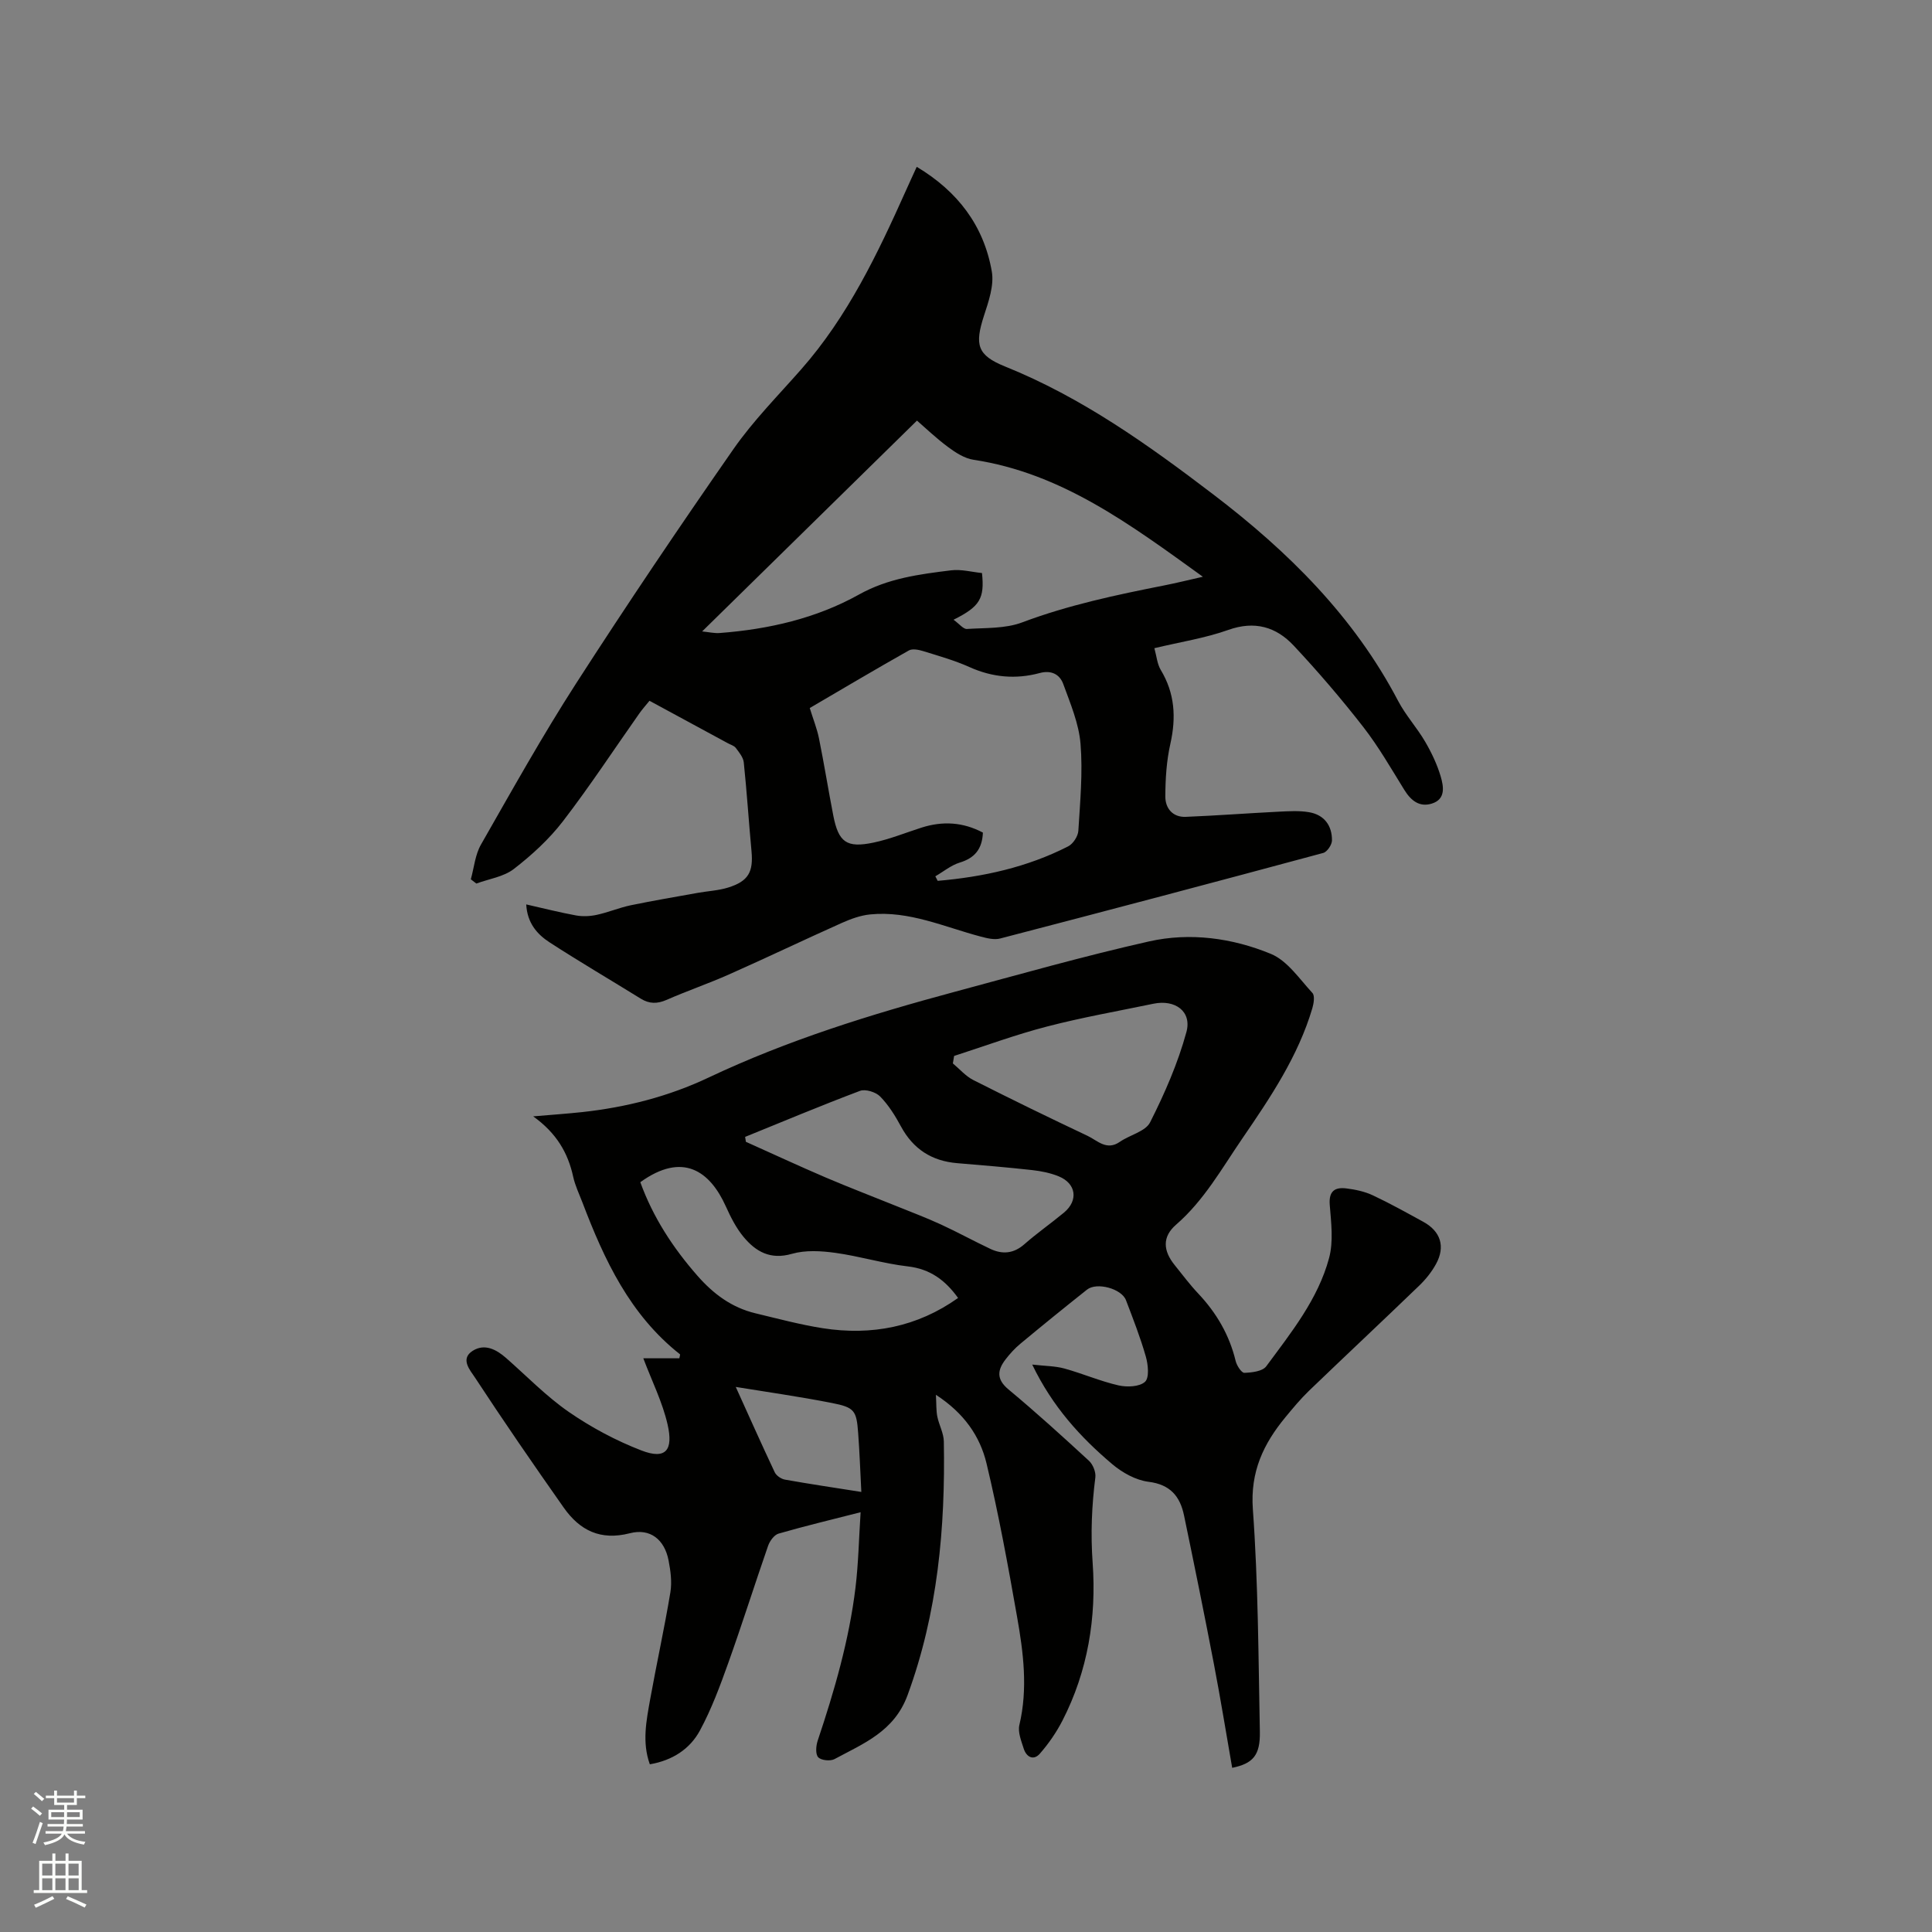 <svg enable-background="new 0 0 400 400" viewBox="0 0 400 400" xmlns="http://www.w3.org/2000/svg"><rect x="0" y="0" width="400" height="400" fill="#808080" stroke="none"/><path d="m6.44 374.46.42-.45c.65.47 1.27.95 1.85 1.44l-.45.49c-.65-.56-1.25-1.06-1.82-1.48m.93 7.33-.63-.26c.55-1.36 1.05-2.8 1.52-4.33.19.1.38.19.59.27-.46 1.29-.95 2.73-1.48 4.32m-.38-10.38.44-.42c.43.34 1.01.82 1.74 1.44l-.49.49c-.53-.51-1.09-1.01-1.69-1.51m2.5.35h1.72v-1.04h.59v1.04h3.52v-1.04h.59v1.04h1.75v.53h-1.75v1.42h-2.03v.97h3.22v2.03h-3.24c0 .35-.01.66-.03.93h3.32v.53h-3.37c-.03.27-.08.58-.15.94h3.96v.53h-3.71c.67.92 1.93 1.48 3.79 1.68-.13.24-.23.44-.29.59-2.13-.38-3.48-1.08-4.04-2.12-.43.97-1.77 1.72-4.03 2.23-.09-.19-.2-.37-.33-.55 2.1-.42 3.37-1.03 3.81-1.83h-3.36v-.53h3.58c.08-.29.13-.61.16-.94h-3.33v-.53h3.39c.02-.27.04-.58.04-.93h-3.23v-2.03h3.25v-.97h-2.07v-1.42h-1.73zm1.12 3.44v1h2.65c.01-.3.02-.44.01-.4v-.25-.35zm1.19-2h3.52v-.91h-3.52zm4.71 2h-2.63v.59c0 .15-.01.28-.01.4h2.64z" fill="#fbfcfa"/><path d="m13.56 383.74h.63v1.52h2.72v6.07h1.13v.6h-11.06v-.6h1.13v-6.07h2.73v-1.52h.63v1.52h2.1v-1.52zm-2.69 8.83.38.56c-1.24.63-2.53 1.25-3.85 1.85-.1-.21-.21-.42-.34-.63 1.36-.55 2.63-1.15 3.81-1.78m-2.13-4.27h2.1v-2.45h-2.1zm0 3.04h2.1v-2.46h-2.1zm2.72-3.04h2.1v-2.45h-2.1zm0 3.04h2.1v-2.46h-2.1zm6.07 3.6c-1.41-.71-2.7-1.3-3.86-1.78l.35-.56c1.45.62 2.75 1.19 3.88 1.72zm-1.25-9.09h-2.1v2.45h2.1zm-2.09 5.49h2.1v-2.46h-2.1z" fill="#fbfcfa"/><g fill="#010100"><path d="m178.18 313.09c-5.98 1.53-11.52 2.85-16.99 4.43-.9.26-1.81 1.52-2.16 2.51-2.81 8.08-5.38 16.25-8.26 24.3-1.7 4.75-3.47 9.54-5.86 13.96-2.07 3.83-5.69 6.19-10.37 6.99-1.64-4.56-.72-9.03.07-13.46 1.33-7.39 2.95-14.72 4.18-22.12.36-2.14.05-4.47-.37-6.63-.83-4.3-3.79-6.72-8.01-5.63-6.11 1.57-10.38-.59-13.7-5.31-6.26-8.9-12.44-17.87-18.41-26.98-.93-1.42-3.12-3.81-.4-5.5 2.44-1.52 4.84-.28 6.87 1.5 4.3 3.77 8.33 7.95 13 11.18 4.64 3.2 9.76 5.94 15.02 7.97 5.17 2 6.61-.17 5.43-5.36-1.06-4.65-3.27-9.04-5.03-13.72h7.46c.08-.47.2-.77.13-.83-10.34-8.15-15.66-19.52-20.18-31.4-.68-1.78-1.53-3.53-1.93-5.37-1.08-4.93-3.44-9.02-8.28-12.49 3.97-.34 7.05-.55 10.12-.88 9.12-.99 17.93-3.24 26.23-7.17 16.34-7.73 33.51-13.05 50.9-17.73 13.39-3.6 26.74-7.4 40.26-10.44 8.49-1.91 17.23-.71 25.22 2.58 3.41 1.41 5.91 5.18 8.6 8.09.53.57.28 2.16-.01 3.15-2.96 10-8.71 18.52-14.52 27.01-4.24 6.19-7.89 12.78-13.7 17.82-2.89 2.51-2.7 5.38-.28 8.37 1.6 1.98 3.12 4.03 4.87 5.88 3.78 4.01 6.45 8.58 7.75 13.97.23.95 1.21 2.47 1.8 2.45 1.56-.05 3.77-.31 4.54-1.36 5.15-6.98 10.71-13.87 13-22.4.93-3.44.43-7.35.14-11.01-.23-2.87 1.07-3.71 3.45-3.41 1.86.23 3.79.64 5.47 1.43 3.54 1.66 6.97 3.58 10.41 5.46 3.63 1.97 4.66 5.15 2.66 8.78-.9 1.64-2.13 3.17-3.49 4.48-7.56 7.29-15.22 14.46-22.79 21.74-1.75 1.69-3.32 3.58-4.87 5.46-4.56 5.52-7.32 11.29-6.76 19.06 1.11 15.32 1.15 30.72 1.45 46.08.09 4.86-1.4 6.58-5.73 7.47-1.25-7.16-2.41-14.34-3.78-21.47-1.97-10.28-4.06-20.54-6.19-30.79-.82-3.93-2.83-6.4-7.34-6.96-2.64-.33-5.44-1.89-7.53-3.66-6.57-5.56-12.34-11.86-16.56-20.61 2.7.31 4.76.29 6.67.82 3.77 1.04 7.4 2.62 11.2 3.49 1.75.4 4.34.3 5.48-.74.92-.84.65-3.55.17-5.23-1.13-3.96-2.64-7.82-4.11-11.67-.91-2.39-6.04-3.79-8.06-2.19-4.65 3.69-9.26 7.43-13.82 11.22-1.13.94-2.15 2.06-3.05 3.23-1.7 2.21-1.93 4.11.61 6.22 5.7 4.74 11.2 9.74 16.66 14.77.82.76 1.46 2.34 1.32 3.44-.75 5.89-.99 11.69-.56 17.68.81 11.33-.99 22.42-6.25 32.67-1.26 2.45-2.87 4.78-4.68 6.85-1.31 1.49-2.78.71-3.34-1.04-.5-1.59-1.25-3.41-.9-4.9 1.79-7.55.83-15.01-.48-22.42-1.87-10.62-3.81-21.25-6.32-31.73-1.34-5.6-4.62-10.41-10.48-14.21.11 1.93.04 3.25.29 4.5.35 1.74 1.32 3.43 1.35 5.16.32 17.9-1.25 35.49-7.51 52.53-2.76 7.52-9.11 9.99-15.12 13.23-.87.47-2.78.27-3.38-.38s-.46-2.36-.11-3.42c3.47-10.36 6.51-20.83 7.83-31.7.61-5.04.7-10.11 1.06-15.61zm-23.91-77.71c.05.34.11.68.16 1.02 5.49 2.46 10.95 5 16.48 7.37 4.85 2.07 9.78 3.95 14.67 5.93 3.09 1.25 6.22 2.43 9.24 3.82 3.45 1.59 6.79 3.43 10.23 5.05 2.5 1.18 4.82.98 7.04-.97 2.62-2.3 5.5-4.31 8.19-6.54 3.02-2.51 2.55-6.02-1.08-7.51-1.73-.71-3.65-1.09-5.53-1.3-5.15-.57-10.32-1-15.49-1.43-5.27-.44-9.11-2.91-11.65-7.61-1.19-2.21-2.57-4.42-4.3-6.19-.9-.92-3.05-1.59-4.17-1.17-8 3.01-15.88 6.32-23.79 9.53zm44.09 33.35c-2.64-3.67-5.78-6.01-10.43-6.54-5.03-.58-9.95-2.11-14.98-2.8-2.95-.41-6.19-.6-8.99.2-4.47 1.29-7.48-.45-10.03-3.52-1.52-1.84-2.65-4.07-3.64-6.27-3.31-7.37-8.94-11.37-17.72-5.04 2.62 7.24 6.73 13.55 11.81 19.35 3.32 3.79 7.11 6.61 12.01 7.79 4.63 1.11 9.24 2.35 13.93 3.09 10.13 1.58 19.58-.25 28.04-6.26zm-.82-50.11c-.09.52-.18 1.03-.26 1.55 1.4 1.16 2.64 2.63 4.23 3.44 7.83 3.96 15.73 7.81 23.67 11.56 2.04.97 3.94 3.13 6.66 1.24 2.07-1.44 5.32-2.14 6.28-4.05 3.02-5.98 5.75-12.23 7.51-18.67 1.18-4.3-2.34-6.81-6.82-5.88-7.35 1.53-14.77 2.83-22.03 4.72-6.51 1.68-12.84 4.03-19.24 6.09zm-45.21 68.53c2.58 5.68 5.26 11.71 8.07 17.67.33.7 1.33 1.38 2.12 1.52 5.14.92 10.31 1.68 15.81 2.55-.22-4.23-.36-8.24-.66-12.23-.34-4.61-.74-5.27-5.45-6.19-6.82-1.34-13.71-2.31-19.89-3.32z"/><path d="m189.8 34.54c8.53 5.1 13.89 12.22 15.54 21.65.51 2.9-.67 6.25-1.63 9.21-1.92 5.96-1.43 8.14 4.38 10.48 15.89 6.4 29.6 16.19 43.1 26.48 15.51 11.82 29.1 25.26 38.27 42.75 1.56 2.98 3.91 5.54 5.61 8.46 1.32 2.26 2.47 4.69 3.21 7.18.6 2.06 1.09 4.7-1.82 5.62-2.58.81-4.34-.62-5.71-2.83-2.73-4.41-5.33-8.95-8.5-13.03-4.54-5.83-9.36-11.46-14.41-16.85-3.63-3.88-8.08-5.19-13.54-3.24-4.75 1.69-9.82 2.47-15.3 3.78.46 1.65.58 3.26 1.32 4.5 2.93 4.85 3.21 9.86 1.99 15.3-.8 3.55-1.03 7.27-1.04 10.92-.01 2.42 1.52 4.31 4.23 4.2 6.42-.26 12.82-.75 19.24-1.07 2.1-.1 4.25-.24 6.29.11 3.12.53 4.77 2.75 4.74 5.85-.01.89-1 2.36-1.8 2.58-22.28 6.01-44.58 11.91-66.91 17.72-1.22.32-2.72-.06-4.01-.4-7.54-1.99-14.82-5.39-22.89-4.59-2 .2-4.03.94-5.89 1.77-7.8 3.49-15.51 7.18-23.32 10.65-4.25 1.89-8.67 3.4-12.93 5.27-1.94.85-3.58.85-5.36-.25-6.28-3.89-12.67-7.63-18.87-11.65-2.57-1.67-4.63-3.99-4.84-7.86 3.58.81 6.92 1.66 10.3 2.28 1.39.25 2.92.18 4.3-.12 2.37-.51 4.65-1.48 7.02-1.98 4.63-.96 9.29-1.74 13.94-2.58 2.08-.37 4.24-.47 6.24-1.09 4.21-1.32 5.24-3.22 4.84-7.54-.57-6.12-.96-12.26-1.6-18.37-.11-1.06-.97-2.09-1.66-3.01-.35-.46-1.07-.65-1.63-.96-5.3-2.87-10.61-5.75-16.23-8.79-.72.89-1.47 1.72-2.11 2.63-5.25 7.45-10.25 15.08-15.8 22.3-2.86 3.72-6.44 7-10.16 9.88-2.11 1.64-5.16 2.06-7.78 3.03-.38-.29-.76-.59-1.14-.88.67-2.41.89-5.08 2.1-7.19 6.41-11.22 12.71-22.52 19.7-33.37 10.55-16.38 21.45-32.54 32.58-48.52 4.1-5.88 9.23-11.06 13.99-16.47 9.67-10.97 15.85-23.96 21.75-37.13.67-1.51 1.38-3.03 2.2-4.83zm7.62 93.77c1.21.87 2.02 1.95 2.76 1.91 3.85-.25 7.95-.04 11.45-1.36 9.57-3.6 19.47-5.69 29.43-7.66 2.39-.47 4.76-1.06 7.98-1.79-15.12-10.9-29.27-21.46-47.49-24.22-1.84-.28-3.68-1.46-5.23-2.61-2.51-1.86-4.78-4.04-6.47-5.5-14.97 14.69-29.6 29.04-44.48 43.65 1.39.14 2.52.41 3.62.33 10.13-.77 19.98-3.02 28.84-7.96 6.07-3.39 12.53-4.21 19.09-5.02 2.11-.26 4.33.36 6.39.56.55 5.26-.4 6.93-5.89 9.67zm6.08 44.07c-.15 3.46-1.73 5.27-4.8 6.21-1.8.55-3.37 1.87-5.05 2.84.16.31.33.63.49.94 9.41-.81 18.54-2.81 27.03-7.15 1.01-.52 2.02-2.08 2.09-3.21.37-6 .94-12.07.45-18.03-.35-4.19-2.1-8.32-3.57-12.35-.73-2.01-2.47-2.94-4.9-2.28-4.94 1.33-9.75.9-14.5-1.23-3.07-1.38-6.36-2.31-9.59-3.31-.94-.29-2.24-.56-2.98-.14-6.89 3.88-13.68 7.92-20.52 11.92.71 2.31 1.51 4.28 1.92 6.33 1.07 5.29 1.92 10.62 2.95 15.91 1.08 5.55 2.75 6.79 8.33 5.62 3.39-.71 6.65-2.05 9.97-3.11 4.33-1.37 8.51-1.16 12.68 1.04z"/></g></svg>